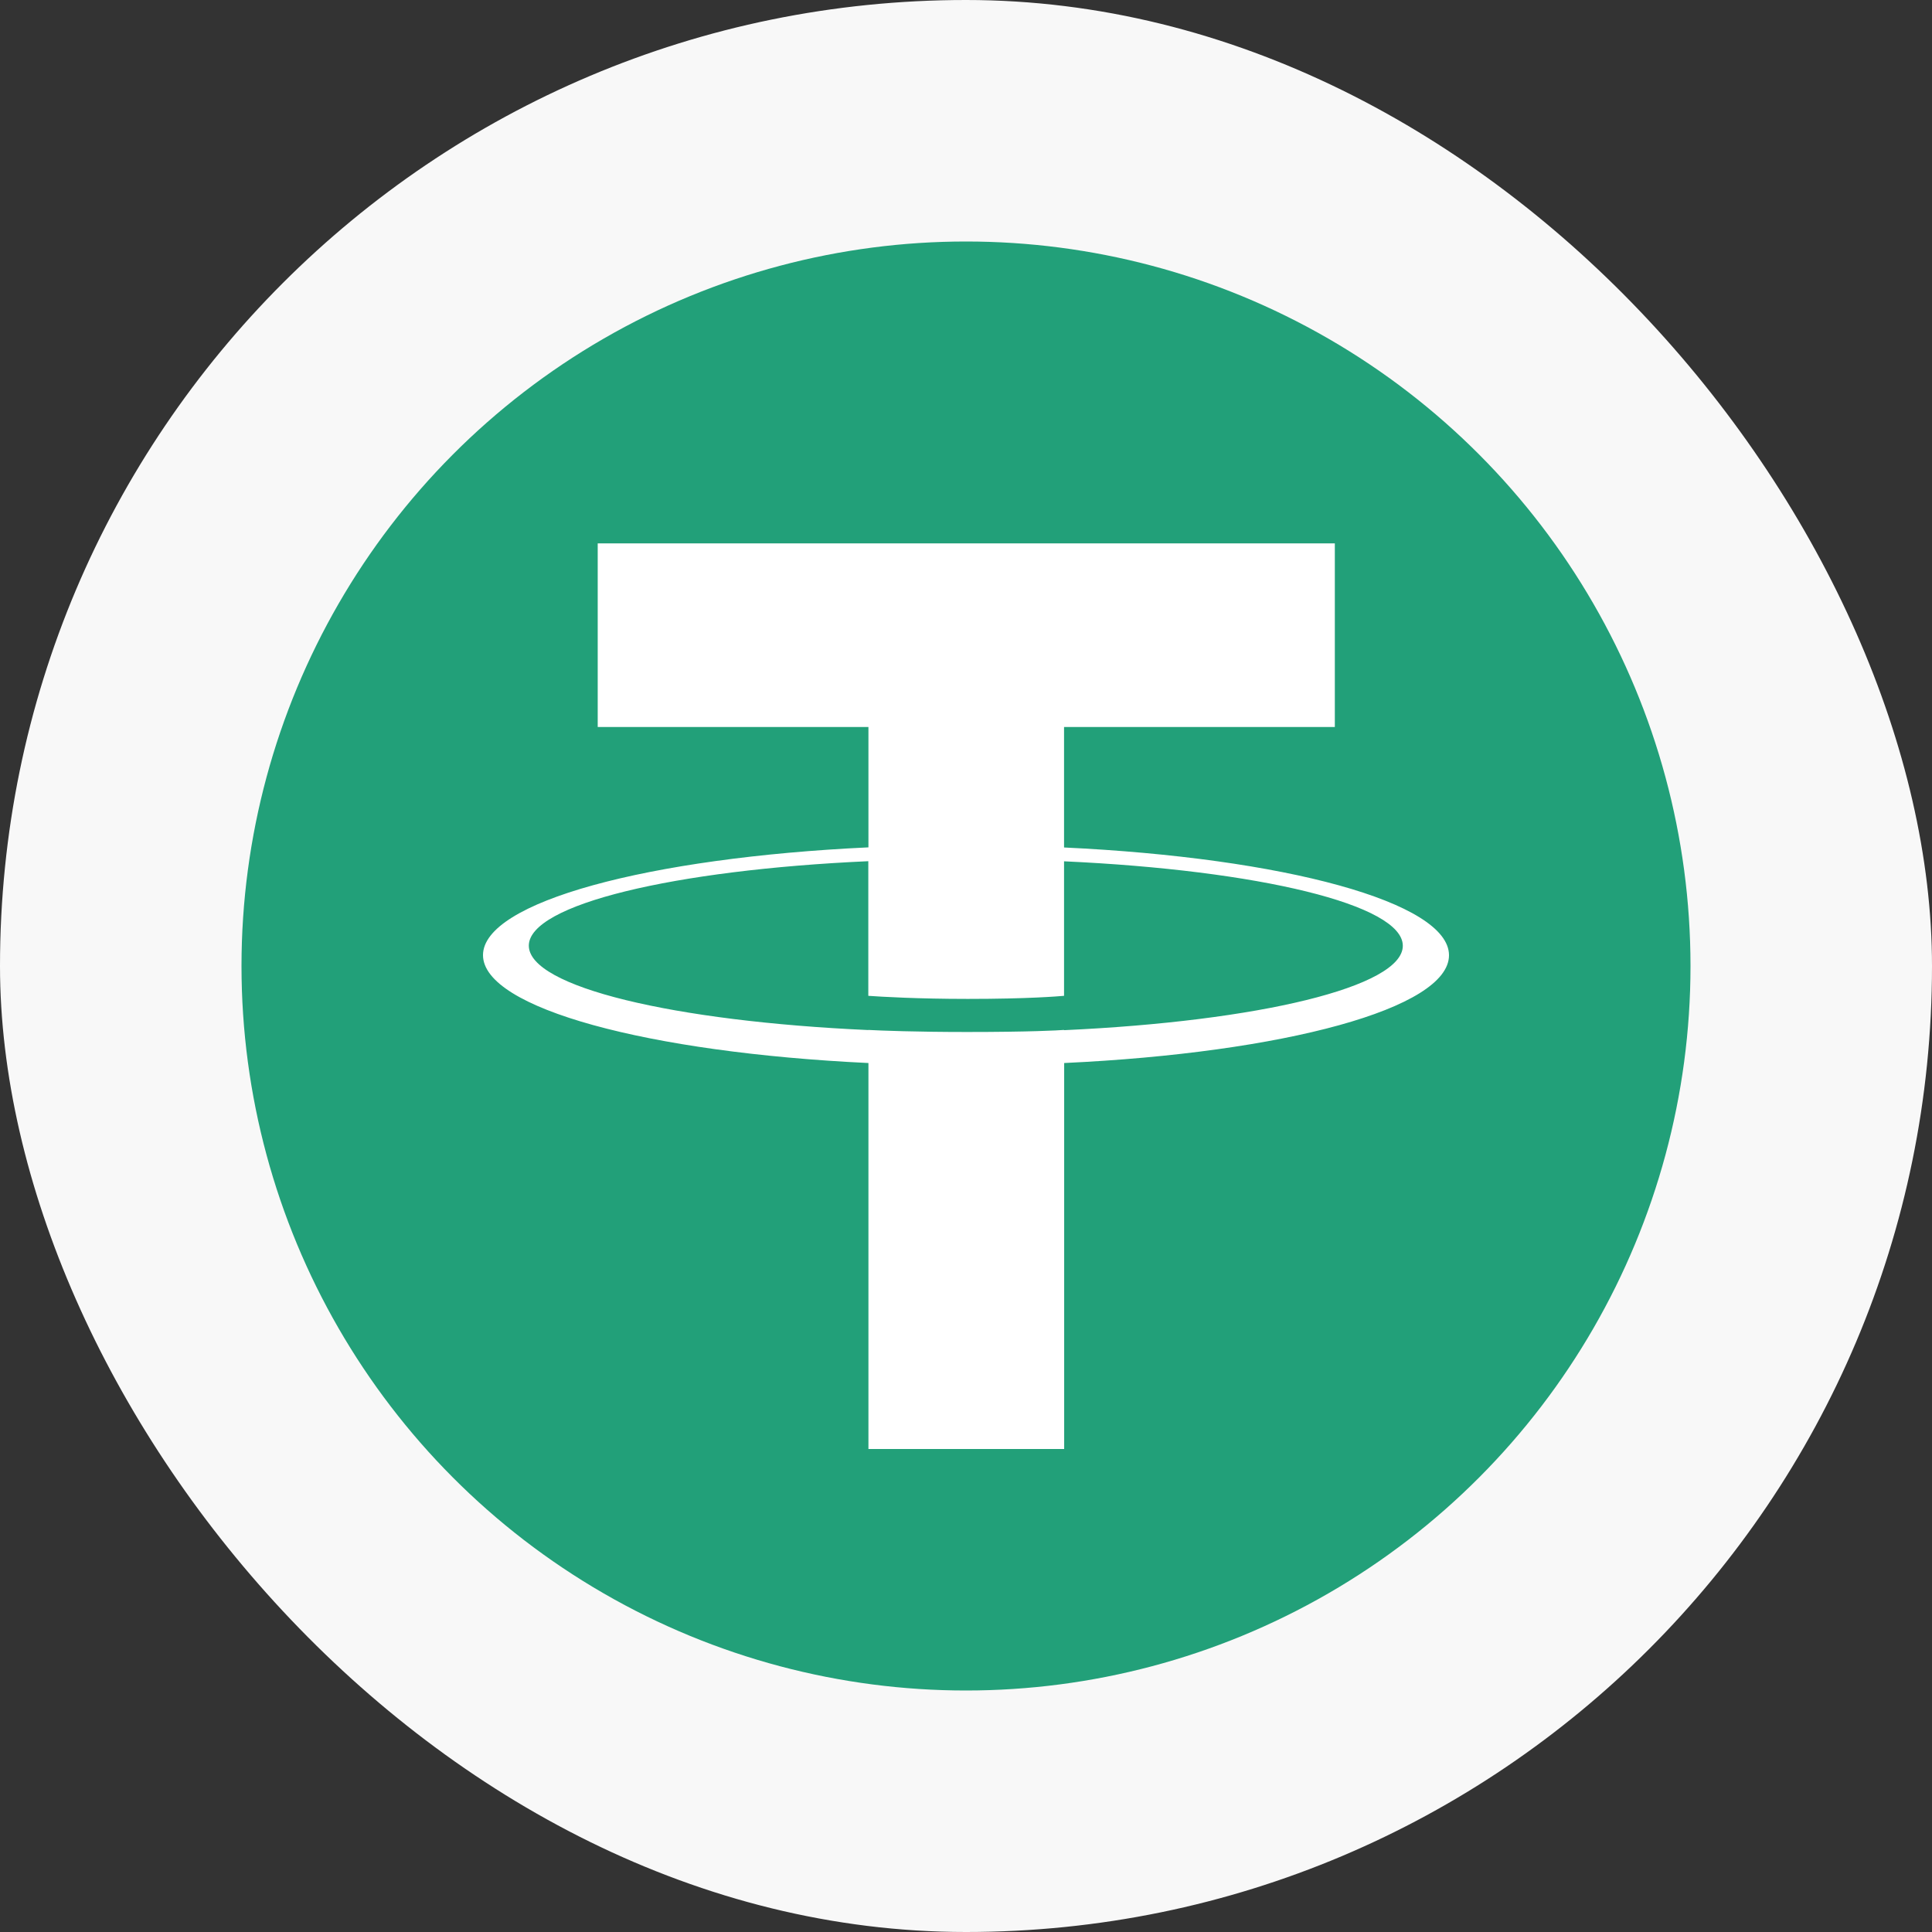 <svg width="32" height="32" viewBox="0 0 32 32" fill="none" xmlns="http://www.w3.org/2000/svg">
<rect x="0" y="0" width="32" height="32" fill="#333333" stroke="none"/>
<rect width="32" height="32" rx="16" fill="#F8F8F8"/>
<circle cx="16" cy="16" r="12" fill="#22A079"/>
<path fill-rule="evenodd" clip-rule="evenodd" d="M17.624 12.041V14.035L17.626 14.037C21.265 14.208 24 14.944 24 15.822C24 16.703 21.265 17.437 17.626 17.607V24H14.384V17.607C10.742 17.434 8 16.701 8 15.82C8 14.94 10.739 14.206 14.384 14.035V12.041H9.9V9H22.109V12.041H17.624ZM17.624 17.059V17.061V17.063C20.837 16.916 23.235 16.347 23.235 15.665C23.235 14.983 20.839 14.413 17.624 14.266V16.494C17.531 16.502 17.03 16.545 16.03 16.545C15.196 16.545 14.592 16.509 14.382 16.494V14.264C11.164 14.409 8.759 14.981 8.759 15.663C8.759 16.347 11.161 16.916 14.382 17.061V17.059C14.59 17.07 15.177 17.093 16.015 17.093C17.062 17.093 17.533 17.066 17.624 17.059Z" fill="white"/>
</svg>
